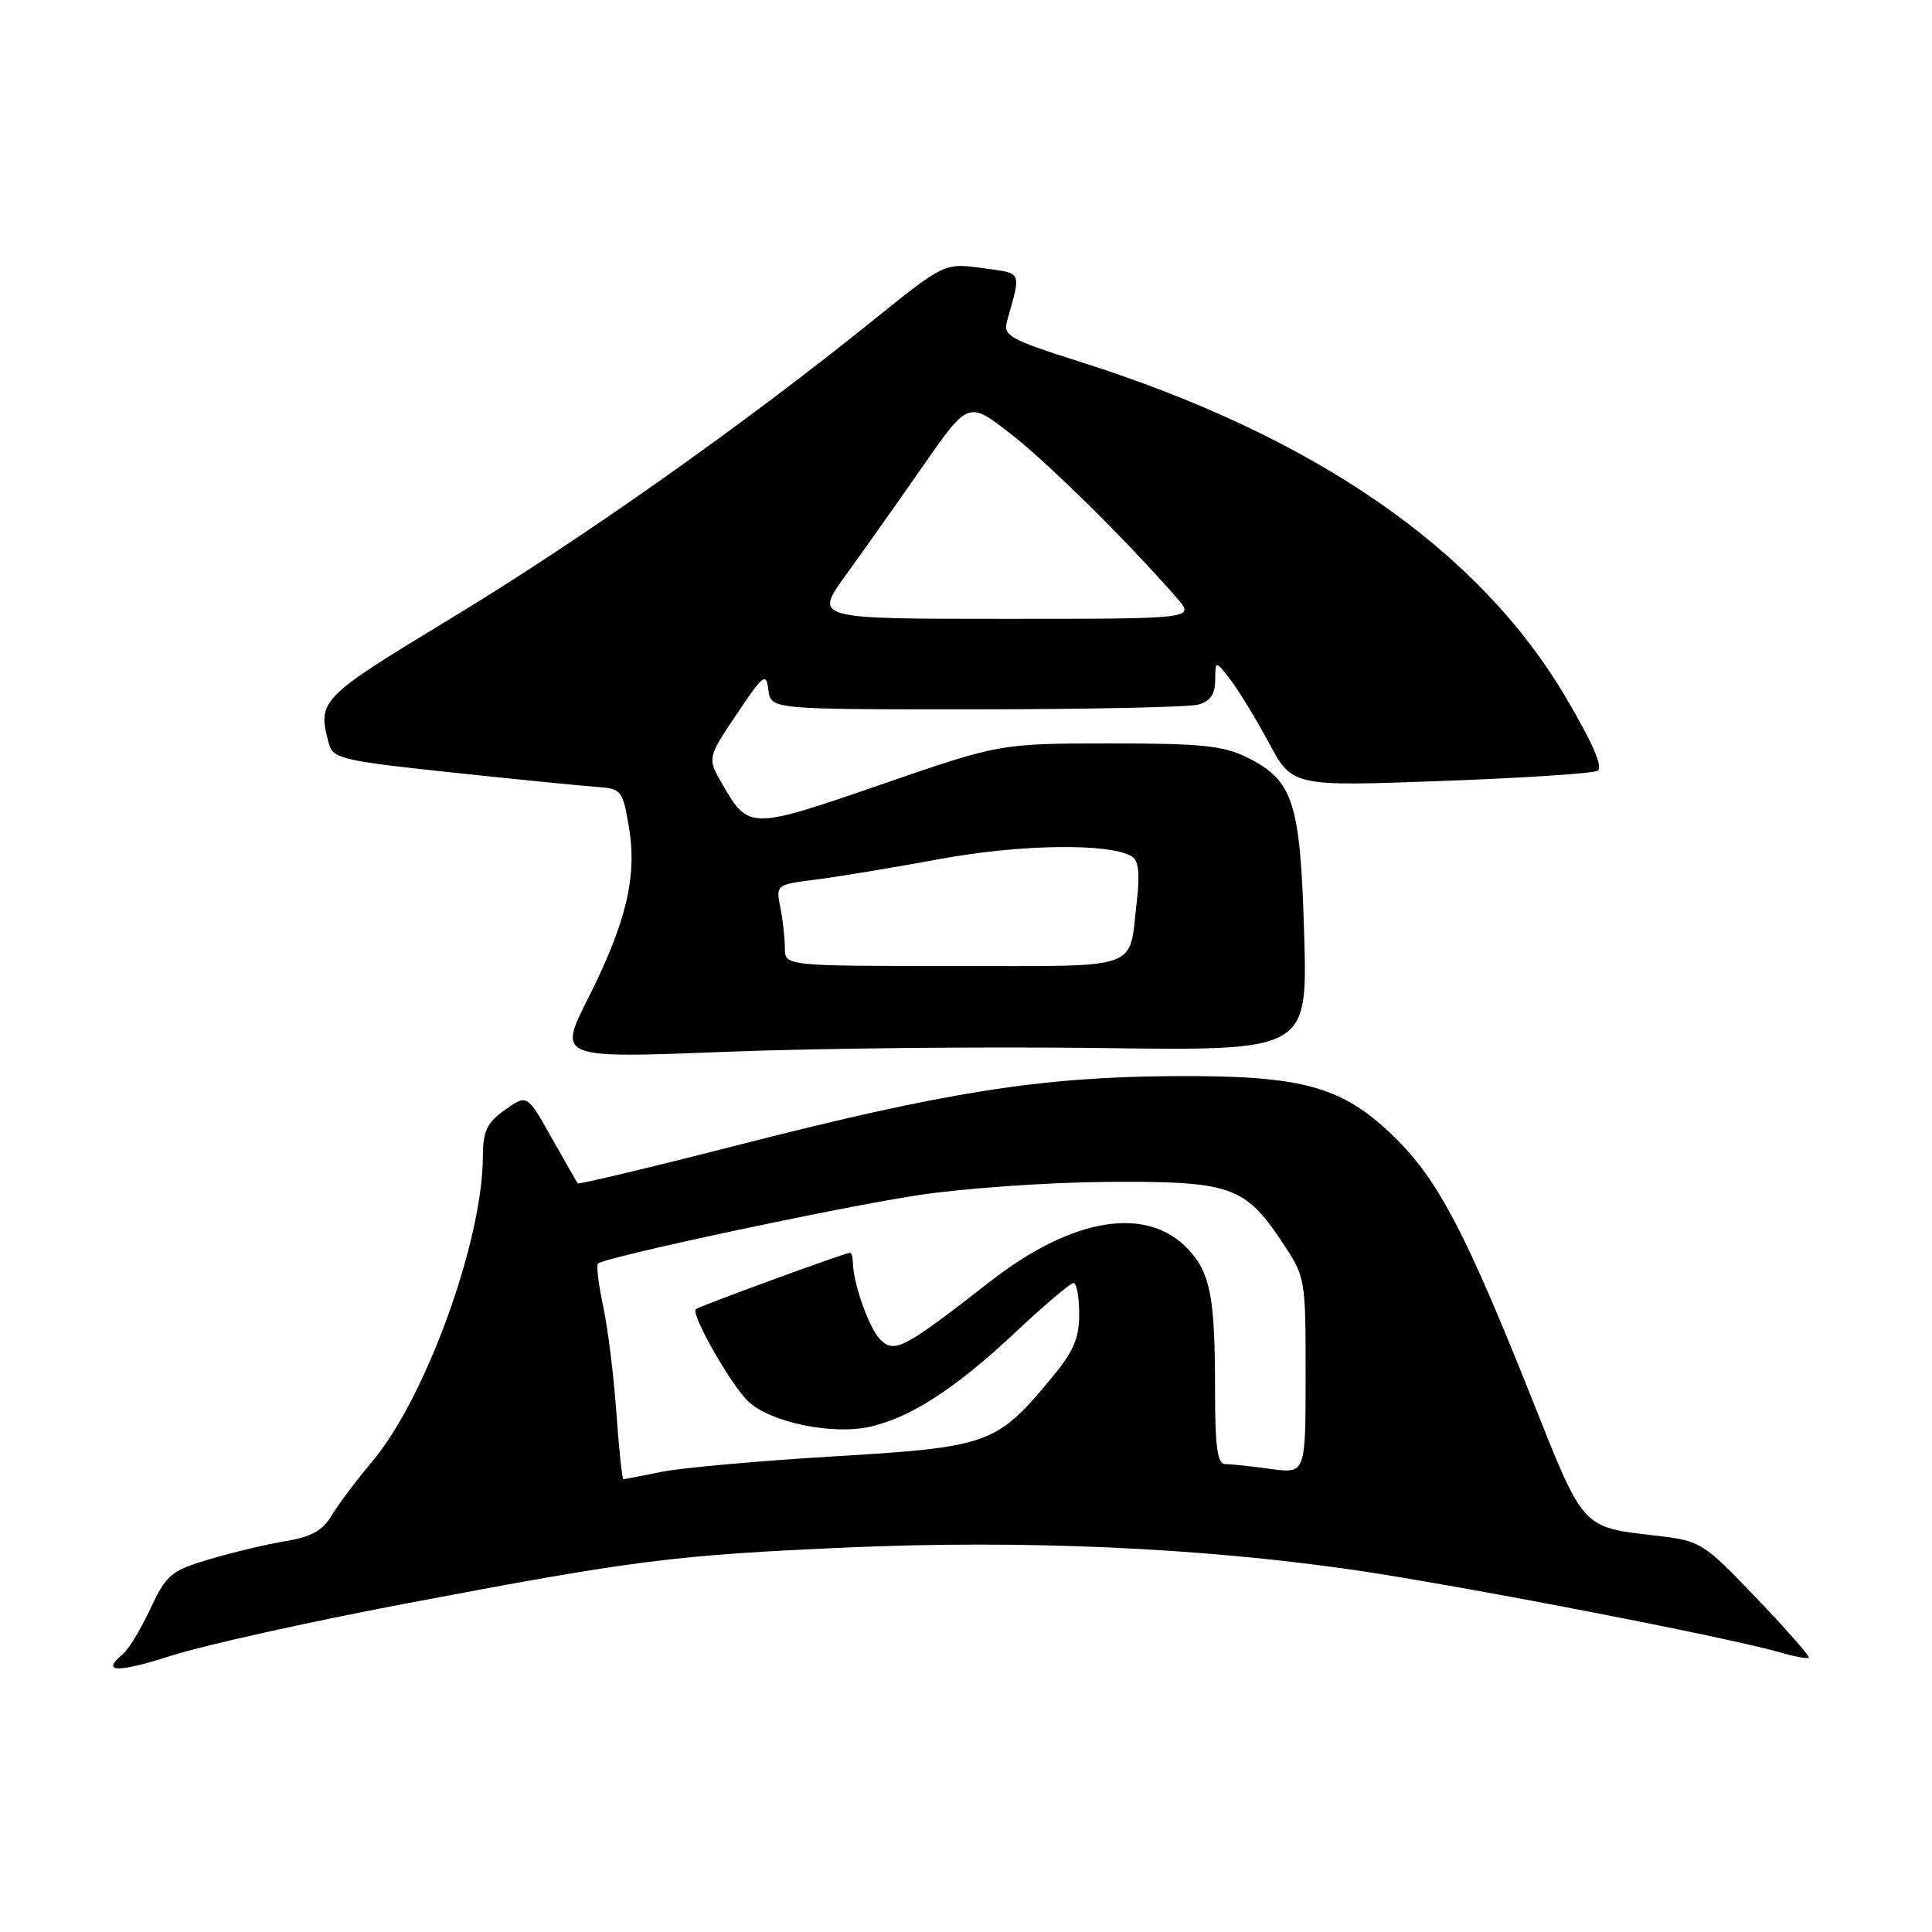 <?xml version="1.0" encoding="UTF-8" standalone="no"?>
<!DOCTYPE svg PUBLIC "-//W3C//DTD SVG 1.1//EN" "http://www.w3.org/Graphics/SVG/1.1/DTD/svg11.dtd" >
<svg xmlns="http://www.w3.org/2000/svg" xmlns:xlink="http://www.w3.org/1999/xlink" version="1.1" viewBox="0 0 256 256">
 <g >
 <path fill="currentColor"
d=" M 53.50 212.53 C 84.22 206.70 89.18 206.07 112.32 205.05 C 135.44 204.03 158.83 205.06 179.21 208.00 C 193.08 210.01 228.99 216.94 235.93 218.97 C 237.82 219.52 239.51 219.83 239.68 219.65 C 239.85 219.48 236.73 215.93 232.75 211.77 C 225.68 204.38 225.35 204.17 219.57 203.50 C 209.51 202.33 209.93 202.79 202.98 185.33 C 194.35 163.66 190.65 156.56 185.12 151.02 C 178.05 143.96 172.86 142.48 155.50 142.59 C 137.90 142.70 125.31 144.69 98.14 151.64 C 86.39 154.65 76.67 156.97 76.55 156.80 C 76.43 156.64 74.87 153.91 73.08 150.74 C 69.84 144.98 69.84 144.98 66.92 147.06 C 64.50 148.78 64.00 149.85 63.98 153.32 C 63.94 164.46 56.39 185.26 49.35 193.62 C 47.23 196.14 44.79 199.39 43.93 200.84 C 42.76 202.79 41.21 203.66 37.93 204.19 C 35.49 204.59 30.96 205.66 27.86 206.58 C 22.64 208.13 22.06 208.61 19.93 213.16 C 18.66 215.86 17.04 218.55 16.31 219.15 C 13.33 221.63 15.44 221.71 22.75 219.37 C 27.01 218.01 40.85 214.93 53.50 212.53 Z  M 145.87 138.87 C 173.25 139.24 173.25 139.24 172.81 123.87 C 172.31 106.31 171.38 103.41 165.29 100.39 C 162.10 98.80 159.21 98.50 147.00 98.51 C 132.50 98.52 132.50 98.52 116.70 103.97 C 99.41 109.94 99.21 109.94 95.74 103.95 C 93.71 100.46 93.71 100.46 97.60 94.65 C 101.17 89.34 101.53 89.06 101.82 91.42 C 102.13 94.00 102.13 94.00 129.32 93.99 C 144.27 93.98 157.51 93.70 158.75 93.37 C 160.35 92.94 161.01 92.01 161.02 90.13 C 161.04 87.50 161.04 87.50 162.99 90.00 C 164.06 91.38 166.36 95.13 168.09 98.35 C 171.23 104.21 171.23 104.21 190.86 103.49 C 201.66 103.10 211.03 102.49 211.67 102.14 C 212.46 101.71 211.09 98.52 207.46 92.38 C 195.91 72.80 174.18 57.78 143.17 47.96 C 133.83 45.00 132.90 44.49 133.43 42.59 C 135.33 35.79 135.55 36.26 130.15 35.52 C 125.13 34.83 125.13 34.83 115.41 42.67 C 98.26 56.48 76.95 71.52 59.75 81.94 C 42.27 92.54 42.03 92.78 43.59 98.59 C 44.10 100.51 45.48 100.83 59.83 102.35 C 68.45 103.27 77.07 104.13 78.98 104.26 C 82.33 104.49 82.50 104.69 83.32 109.50 C 84.45 116.09 83.01 122.18 77.95 132.23 C 73.91 140.24 73.91 140.24 96.20 139.37 C 108.47 138.89 130.82 138.67 145.87 138.87 Z  M 81.67 187.15 C 81.33 182.28 80.54 175.95 79.92 173.08 C 79.31 170.21 79.00 167.67 79.24 167.43 C 80.07 166.60 110.99 159.99 121.68 158.36 C 127.63 157.46 138.80 156.67 146.50 156.61 C 162.93 156.48 164.91 157.14 169.75 164.37 C 173.00 169.23 173.00 169.23 173.00 182.25 C 173.00 195.27 173.00 195.27 168.36 194.64 C 165.81 194.29 163.11 194.00 162.36 194.00 C 161.31 194.00 161.00 191.79 161.00 184.12 C 161.00 171.95 160.39 168.71 157.49 165.58 C 152.02 159.69 142.14 161.28 131.20 169.81 C 119.79 178.70 118.52 179.38 116.64 177.50 C 115.16 176.02 113.02 169.98 113.01 167.25 C 113.00 166.56 112.83 166.00 112.62 166.00 C 111.99 166.00 92.56 173.11 92.20 173.47 C 91.51 174.15 96.89 183.59 99.20 185.74 C 102.15 188.49 110.32 190.17 115.28 189.05 C 120.68 187.83 126.63 183.97 134.50 176.58 C 138.35 172.96 141.84 170.00 142.25 170.00 C 142.66 170.00 143.00 171.85 143.00 174.11 C 143.00 177.45 142.24 179.13 138.95 183.06 C 132.00 191.36 130.81 191.77 110.45 192.98 C 100.58 193.57 90.34 194.49 87.70 195.02 C 85.06 195.56 82.77 196.00 82.60 196.00 C 82.43 196.00 82.02 192.02 81.67 187.15 Z  M 104.00 125.62 C 104.00 124.32 103.73 121.89 103.40 120.23 C 102.80 117.24 102.83 117.21 108.15 116.54 C 111.09 116.17 118.45 114.95 124.50 113.83 C 135.22 111.85 147.08 111.69 149.99 113.49 C 150.88 114.04 151.06 115.82 150.62 119.55 C 149.55 128.71 151.59 128.00 126.39 128.00 C 104.00 128.00 104.00 128.00 104.00 125.62 Z  M 112.04 76.25 C 114.33 73.09 118.93 66.59 122.26 61.81 C 128.31 53.12 128.31 53.12 133.91 57.48 C 138.91 61.37 149.41 71.74 155.95 79.25 C 158.35 82.00 158.35 82.00 133.12 82.00 C 107.89 82.00 107.89 82.00 112.04 76.25 Z "/>
</g>
</svg>